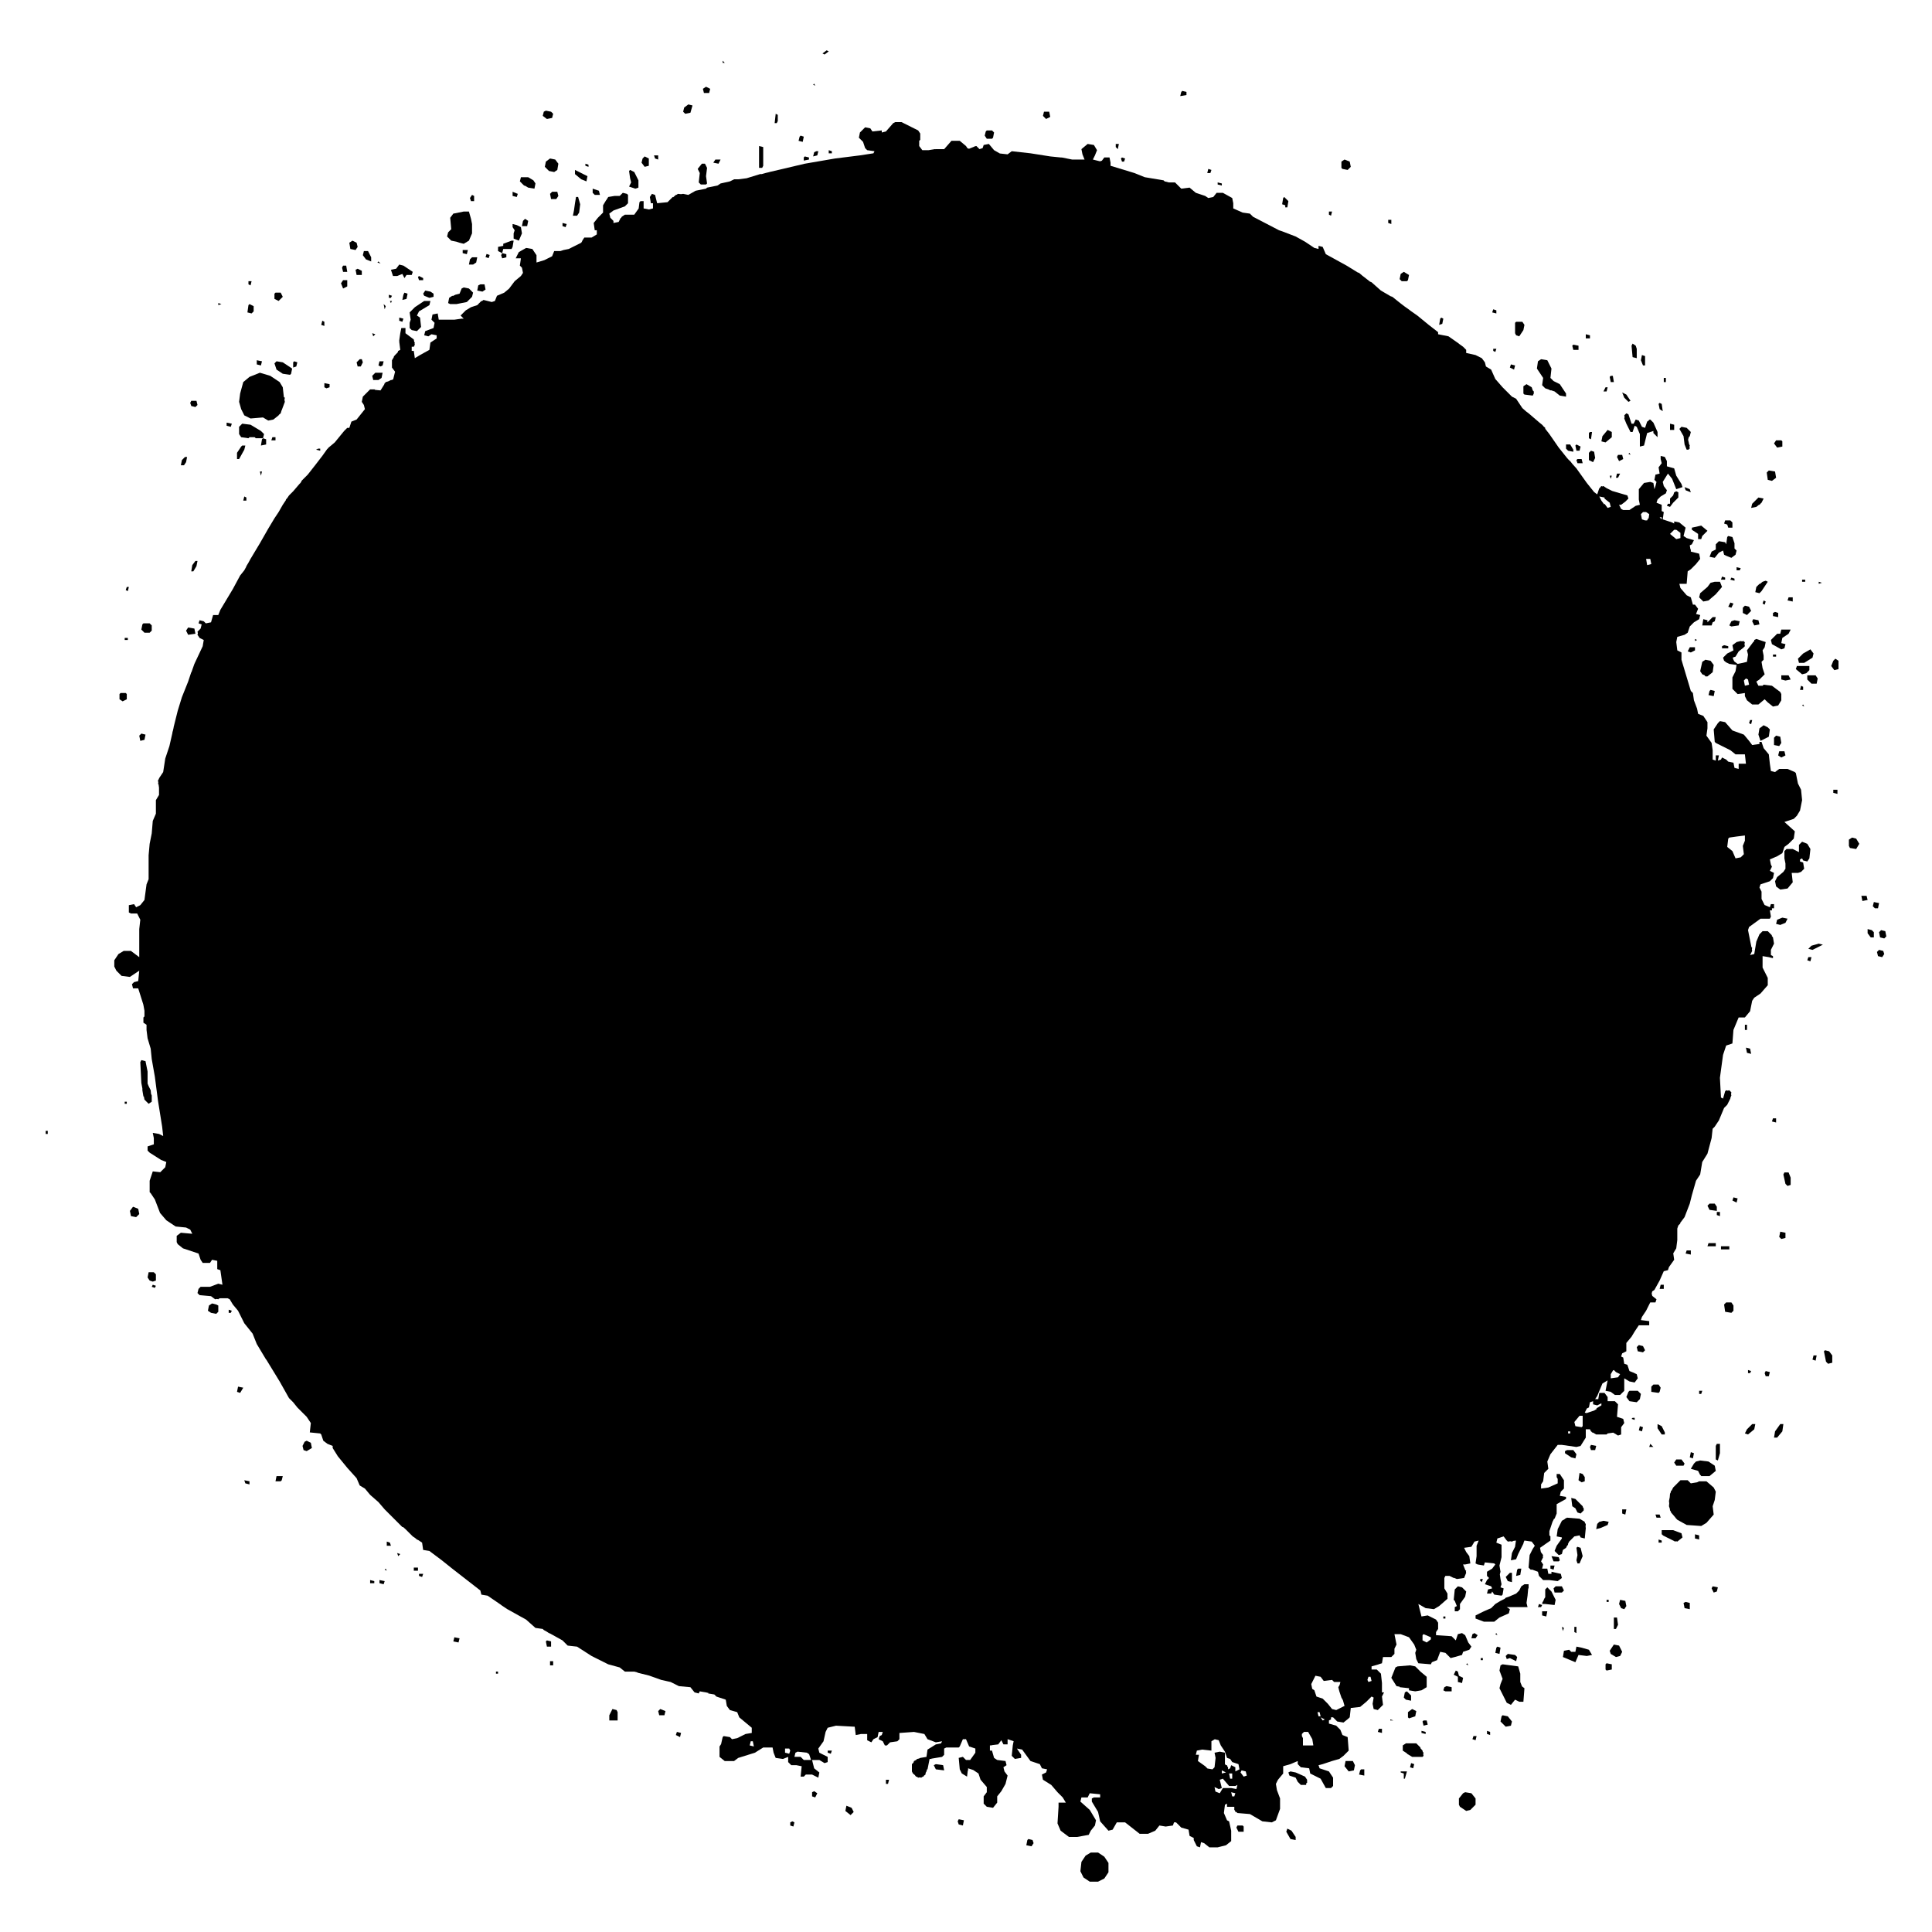 <?xml version="1.0" encoding="utf-8"?>
<!-- Generator: Adobe Illustrator 27.5.0, SVG Export Plug-In . SVG Version: 6.00 Build 0)  -->
<svg version="1.1" id="Layer_1" xmlns="http://www.w3.org/2000/svg" xmlns:xlink="http://www.w3.org/1999/xlink" x="0px" y="0px"
	 viewBox="0 0 800 800" style="enable-background:new 0 0 800 800;" xml:space="preserve">
<g>
	<path d="M731.999,404.952l-2.153-4.306v-4.737l2.584,0.431l1.722,0.431v-0.861l-0.861-0.431v-2.153l1.292-2.584l-0.431-2.584
		l-0.538-0.646l0.108-0.215l-1.722-1.722h-2.153l-1.292,1.292l-1.292,3.014l-0.861,5.167l-1.722,0.431l0.431-0.861l0.431-0.861
		l-0.129-0.646l0.129-0.646l-0.323-0.323l-1.399-6.997l0.431-1.292l4.737-3.445h3.875l0.431-0.861l-0.431-2.584h0.861v-0.861h0.861
		v-1.722h-1.292l-0.431,1.292l-2.192-0.94l-1.253-2.505v-3.014l-0.861-1.722l0.431-1.292l3.875-1.292l1.292-1.292l0.431-2.153
		l-1.722-0.861l0.861-1.722l-0.431-0.861l-0.431-2.153l3.014-1.292l2.153-1.292l0.861-2.584l1.722-1.292l2.153-2.153l0.431-3.014
		l-4.306-3.875l3.875-1.292l1.292-1.292l1.292-2.153l0.861-4.306l-0.431-4.306l-1.292-2.584l-0.861-4.306l-0.431-0.431l-3.014-1.292
		h-3.445l-1.722,1.292l-1.722-0.431l-0.431-3.014l-0.431-3.875l-2.153-2.584l-0.861-2.584h-0.861v0.861l-3.014,0.431l-1.292-1.722
		l-2.153-2.584l-4.737-1.722l-3.014-3.445l-2.153-0.431l-0.861,0.861l-1.722,2.584l0.431,5.167l0.431,0.431l6.029,3.014l2.153,1.722
		h3.875l0.431,3.875h-3.014v2.153l-1.722-0.431l-0.431-2.153l-2.153-0.431l-0.861-0.861l-1.722-0.861l-0.431,0.861l-1.292,0.431
		l0.431-2.153h-1.292v2.153l-1.292-0.431v-3.875l-0.431-3.014l-2.153-3.014l0.431-3.014v-2.584l-1.722-2.584l-2.153-0.861
		l-0.431-2.153l-1.292-3.445l-0.431-3.014l-0.861-0.861l-3.875-12.918v-3.014l-1.722-0.861l-0.431-3.445l0.431-2.153l3.014-0.861
		l1.292-0.861l0.861-2.584l1.722-1.722l2.153-1.292l0.431-1.722l-1.722-0.431l0.861-2.153l-1.292-1.722h-0.861l-0.861-3.014
		l-1.722-0.861l-2.584-3.014l-0.431-1.722h3.014l0.431-5.167l1.292-0.861l2.153-2.153l1.722-2.153l-0.431-2.153l-3.445-0.861v-0.861
		l-0.157-0.078l-0.274-1.644l0.861-0.431l0.861-1.722l-3.014-0.861l-1.292-0.861l0.861-3.445l-2.584-2.153l-2.153-0.431v0.861
		l-0.861-0.431l-3.875-1.292l0.431-3.014l-0.861-0.431v-2.584l-2.153-0.861l0.431-1.292l1.292-1.292l2.153-1.292l0.431-1.292
		l-1.292-1.722l-0.431-1.722l2.153-3.445l1.722,2.153l1.722,4.306l2.584-0.861l-0.431-1.292l-2.153-3.445l-0.861-3.014l-3.014-0.861
		v-2.153l-0.861-1.722l-1.722-0.431v1.292l0.431,1.722l-1.292,1.722l0.431,2.584l-1.722,0.431l-0.431,2.153l0.861,0.861
		l-0.431,1.722l-0.431,1.292l-0.431-2.584l-1.292-0.431l-2.584,0.431l-2.153,2.584v4.306l0.431,2.153l-1.722,0.431l-2.584,1.722
		h-2.584l-0.861-0.431l-0.861-1.722h0.861l1.722-1.292l1.292-1.292l-0.431-1.292l-6.275-1.845l-2.338-1.169l-1.292-0.861
		l-0.47,0.157l-0.391-0.157l-0.431,0.431l-0.185,0.431h-0.246l-0.861,2.584l-1.292-0.969l-3.014-3.768l-4.306-6.029l-1.696-1.884
		l-0.888-1.13l-0.565-0.484l-0.727-0.807l-3.445-4.306l-3.875-5.598l-1.722-2.215v-0.369l-0.766-0.67l-0.096-0.191l-0.287-0.246
		l-0.143-0.185l-1.077-0.861l-4.521-3.875l-1.034-0.775l-1.55-1.378l-2.584-3.875l-1.722-0.861l-3.875-3.875l-3.014-3.445
		l-1.722-3.875l-2.153-1.292l-0.431-1.722l-1.292-1.722l-2.584-1.292l-3.875-0.861v-1.292l-1.292-1.292l-1.786-1.276l0.064-0.016
		l-4.306-3.014l-4.306-0.861v-0.861l-3.875-3.014l-4.737-3.875l-3.05-2.135l0.036-0.018l-2.411-1.722l-1.679-1.292l-3.23-2.584
		l-0.718-0.239l-4.019-2.344l-3.875-3.445l-0.655-0.262l-0.206-0.169l-3.1-2.411L562.77,113l-0.587-0.196l-4.58-2.819l-8.612-4.737
		l-1.292-3.014l-1.722-0.431v1.292l-1.722-0.431l-3.875-2.584l-3.875-2.153l-5.598-2.153l-1.292-0.431l-10.765-5.598l-1.292-1.292
		l-3.014-0.431l-3.875-1.722v-2.153l-0.431-2.153l-3.875-2.153h-2.584l-1.394,1.743l-2.051,0.41l-1.292-0.861l-3.875-1.292
		l-2.584-2.153l-3.445,0.431l-2.584-2.584h-2.584l-1.722-0.431l-0.431-0.431l-7.751-1.292l-4.306-1.722l-9.904-3.014v-1.292
		l-0.431-2.153h-2.153l-1.005,1.34l-0.779,0.26l-2.953-0.738l0.861-1.722l0.861-2.153l-1.292-2.153l-2.584-0.431l-2.584,2.153
		l0.431,2.153l0.861,2.153h-5.167l-4.306-0.861l-0.241,0.034l-0.189-0.034l-4.306-0.431l-8.182-1.292l-7.751-0.861l-1.722,1.292
		l-3.207-0.356l-2.391-1.366l-2.153-2.584l-2.153,0.431l-0.431,1.292l-1.292,0.431l-1.292-1.292l-0.298,0.099l-0.132-0.099
		l-0.538,0.323l-0.323,0.108l-1.762,0.705l-0.638-0.213L400,60.465l-2.584-2.153h-3.445l-3.014,3.445h-3.445l-0.185,0.031
		l-0.246-0.031l-2.584,0.431h-2.584l-1.292-1.722v-2.153l0.431-0.431v-2.584l-0.861-1.292l-6.89-3.445h-2.584l-0.861,0.431
		l-3.014,3.445l-1.722,0.431v-0.861l-3.875,0.431l-0.861-1.292l-2.153-0.431l-2.153,2.153l-0.431,2.153l1.722,1.722l0.861,2.584
		l0.861,0.861l3.014,0.431l-0.431,0.861l-5.598,0.861l-10.335,1.292l-12.488,2.153l-14.641,3.445l-0.086,0.043l-1.636,0.388
		l-1.507,0.431h-0.646l-5.598,1.722l-3.445,0.431h-1.722l-1.722,0.861l-3.875,0.861l-1.292,0.861l-4.306,0.861l-0.431,0.431
		l-4.306,0.861l-3.014,1.722l-2.153-0.431l-0.887,0.127l-1.266-0.127l-0.587,0.392l-0.274,0.039l-1.096,0.959l-0.196-0.098
		l-2.153,2.153l-4.306,0.431l-0.861-3.445l-1.292-0.431l-0.861,1.292l0.431,2.584h0.861v2.153l-1.722,0.431l-2.153-0.431v-3.014
		h-1.292l-0.431,0.431l-0.326,2.61l-1.827,2.558h-3.875l-1.292,0.861l-0.352,0.587l-0.078-0.157l-0.861,1.722l-2.153,0.431v-0.861
		l-1.292-1.292l-0.431-1.722l1.722-1.292l4.737-1.722l1.292-1.292v-3.445l-0.431-0.431l-1.722-0.431l-1.292,1.292h-2.153
		l-2.584,0.431l-0.837,1.34l-0.024-0.048l-1.292,2.153v3.014l-2.153,2.153l-1.722,2.153l0.431,3.014h0.861v1.722l-2.153,1.292
		h-3.014l-0.861,1.292l0.039,0.078l-0.47,0.783l-5.167,2.584l-2.153,0.431l-1.292,0.431h-2.584l-0.861,2.153l-3.23,1.615
		l-3.23,0.969v-3.014l-1.722-2.584l-2.584-0.431l-3.014,1.722l-1.292,2.584h2.153l-0.431,3.014l0.861,0.861l0.431,2.153
		l-0.861,1.292l-2.584,2.153l-2.297,3.062l-2.01,1.675l-3.014,1.292l-0.861,2.153l-1.292,0.431l-3.445-0.861l-0.603,0.482
		l-0.258-0.052l-1.292,1.292l-0.062,0.123l-0.369,0.308l-2.584,0.861l-2.153,1.292l-2.153,2.153l1.292,1.292h-0.861l-3.014,0.431
		h-6.459l-0.431-2.584l-2.153,0.431l-0.431,2.153l1.292,1.292l-0.431,2.153l-3.445,1.292l-0.431,1.722l1.722,0.431l1.292-0.861
		l2.153,0.431v1.292l-2.584,1.722l-0.431,3.014l-3.875,2.153l-2.153,1.292l-0.431-3.014h-0.861v-1.722h0.861l0.431-0.861
		l-0.096-0.478l0.096-0.383l-0.215-0.215l-0.215-1.077l-3.445-2.584v-2.153h-1.722l-0.431,2.153l-0.431,3.014l0.043,0.388
		l-0.043,0.043l0.431,3.445l-0.861,0.431l-0.215,0.646l-1.077,1.077l-0.117,0.196l-0.313,0.235l-0.123,0.492l-0.738,1.23v3.014
		l1.292,1.722l-0.794,3.176l-0.606,0.269h-0.323l-1.148,0.574l-1.005,0.287l-0.196,0.313l-0.235,0.117l-0.185,0.554l-1.538,2.461
		l-2.512-0.251l0.359-0.179h-2.153l-3.014,3.014l-0.431,2.153l0.861,1.292l0.431,1.722l-3.445,4.306l-2.153,0.861l-0.861,2.584
		h-0.861l-1.292,1.292l-3.875,4.737l-2.584,2.153l-0.404,0.538l-0.027-0.108l-2.153,3.014l-2.871,3.732l-3.158,4.019l-0.431,0.431
		l-1.722,1.722l-0.431,0.431v0.215l-0.431,0.646l-0.431,0.431l-2.584,3.014l-1.722,1.722l-0.689,1.033l-0.603,0.689v0.215
		l-1.292,1.938l-1.722,3.014l-1.722,2.584l-2.584,4.306l-3.445,6.029l-3.875,6.459l-0.861,1.579l-0.861,1.435l-0.066,0.265
		l-0.795,1.457l-1.722,2.153l-3.014,5.598l-5.167,8.612l-0.861,2.153H88.24l-0.861,3.014l-2.153,0.431l-0.861-0.861l-1.722-0.431
		l-0.431,1.292l1.292,0.431l-0.431,1.722l-0.861,0.861l-0.431,0.431l0.161,0.646l-0.161,0.646l0.861,1.292l1.722,0.861l-0.431,2.584
		l-3.445,7.32l-1.216,3.445h-0.076l-1.292,3.875l-2.584,6.459l-1.722,5.598l-1.292,5.167l-0.431,1.722l0.021,0.082l-0.373,1.64
		h-0.078l-0.062,0.615l-1.23,5.413l-1.722,5.167l-0.861,5.598l-1.722,2.584l-0.039,0.235l-0.391,0.626l0.132,0.927l-0.132,0.795
		l0.203-0.304l0.228,1.596v3.014l-1.292,2.153v5.598l-1.292,3.014l-0.431,5.167l-0.861,4.306l-0.431,4.737v9.904l-0.861,2.153
		l-0.861,6.459l-1.722,2.153l-1.722,0.861l-0.861-1.292l-2.153,0.431v3.014l0.861,0.431h2.584l1.292,2.584l-0.431,3.875v11.626
		l-3.445-2.584h-3.014l-2.153,1.292l-1.722,2.584v2.584l0.861,1.722l2.153,2.153l3.445,0.431l3.875-2.584l-0.431,4.306l-1.722,0.431
		l-0.861,0.861l0.431,1.722h2.153l2.067,6.545l0.086,0.344l0.431,2.368v2.368l-0.431,0.431v2.153l1.292,0.861v2.153l0.431,3.445
		l1.292,4.306l0.431,4.306l1.292,7.32l1.292,9.904l1.722,10.765l0.431,3.875l-1.722-0.861l-2.584-0.431l0.431,2.153v2.584
		l-2.584,0.861v1.722l0.861,0.861l4.737,3.014l2.153,0.861l-0.431,2.153l-2.067,2.067l-3.1-0.344l-1.292,3.875v4.737l0.431,0.431
		l1.722,2.584l2.153,5.598l2.584,3.014l3.875,2.584l4.306,0.431l1.722,0.861l0.861,1.722l-4.737-0.431l-1.722,1.292v2.584
		l0.431,0.861l2.153,1.722l6.459,2.153l0.861,2.584l0.861,1.292h3.014l0.861-1.292l2.153,0.431v3.445l1.292,0.431l0.861,6.029
		l-1.722-0.431l-3.445,1.292h-3.875l-0.861,0.861l-0.431,1.722l0.861,0.861l4.737,0.431l1.722,1.292l0.718-0.143l0.574,0.143
		l0.323-0.323l0.538-0.108h3.014l0.861,0.431l1.292,2.153l2.153,2.584l2.584,5.167l3.445,4.306l1.722,4.306l3.875,6.459l0.025-0.076
		l5.573,9.119l3.875,6.89l1.722,1.722l1.722,2.153l3.875,3.875l1.722,2.584l-0.431,3.875l4.306,0.431l0.431,0.431l0.861,2.584
		l1.722,1.292l2.153,0.861v0.861l2.153,3.445l3.875,4.737l3.875,4.306l1.292,3.014l2.153,1.292l2.153,2.584l3.445,3.014l2.584,3.014
		l5.167,5.167l2.153,2.153h0.308l0.984,0.861l3.014,3.014l1.033,0.689l0.689,0.603l0.538,0.215l1.615,1.077l0.431,3.014l2.584,0.431
		l5.167,3.875l4.306,3.445l11.626,9.043l0.431,1.722l2.584,0.431l5.598,3.83v0.045l2.584,1.722l7.751,4.306l3.875,3.445l3.014,0.431
		l0.431,0.431l1.292,0.718l0.861,0.574l0.431,0.144l5.167,2.871l2.153,2.153l3.875,0.431l6.029,3.875l6.89,3.445l4.737,1.292
		l2.153,1.722h3.875l1.292,0.323v0.108l4.88,1.22l5.024,1.794l3.875,0.861l1.722,0.861l1.722,0.861l4.737,0.431l1.722,2.153
		l1.722,0.431l0.431-0.861l2.584,0.431l1.077,0.269l-0.215,0.161l2.584,0.431l0.861,0.861l3.875,1.292l0.431,2.584l1.292,1.722
		l3.014,0.861l0.861,2.153l5.167,4.306v2.153l-2.584,0.431l-3.445,1.722l-2.153,0.431l-0.861-0.861l-2.584-0.431l-0.431,0.431
		l-0.646,2.907l-0.646,0.969v4.306l2.153,1.722h3.875l1.722-1.292l6.89-2.153l3.445-2.153h3.875l0.431,2.153l0.861,2.153
		l3.014,0.431l2.153-0.861v2.153l1.292,1.292h2.153l2.153,0.431l-0.431,4.306h1.292l0.861-0.861h2.584l2.584,1.292l0.431-2.153
		l-2.153-1.722l-0.861-3.445h0.861h2.153l2.153,1.292l1.292-0.431v-2.153l-3.445-1.722l-0.431-1.722l2.153-3.014l0.861-3.875
		l0.861-1.722l3.445-0.861l7.751,0.431l0.431,3.445l2.153-0.431h2.584v2.584l1.722,0.861l0.861-1.292l1.722-0.861l0.431-2.153h1.722
		l-0.431,1.292l-0.861,0.431l-0.431,1.292l1.722,0.861l0.861,1.722h0.861l1.292-1.292l3.014-0.431l0.861-0.861v-2.584l6.029-0.431
		l4.306,0.861l1.292,2.153l3.445,1.292l2.584-0.431l-0.431,0.861l-2.153,0.431l-3.445,2.153l-0.431,3.014l-2.584,0.431l-0.517,0.258
		l-0.775,0.172l-0.431,0.431l-0.861,0.431l-0.215,0.646l-0.646,0.646v3.014l0.431,0.861l0.718,0.574l0.574,0.718l0.431,0.086
		l0.431,0.344l0.646-0.129l0.646,0.129l0.47-0.352l0.391-0.078l0.235-0.391l0.626-0.47l0.119-0.772l0.312-0.52l0.215-0.861h0.215
		l0.861-4.306h0.861l-0.215-0.108l4.521-0.754l0.861-0.861v-2.584l0.861-0.431h5.167l0.431-0.431l1.292-3.014H400l1.292,3.014
		l2.584,0.861v1.722l-2.153,3.014H400l-1.292-1.292l-1.722,0.431l0.431,4.737l0.861,1.722l2.153,1.292l0.316-2.526l0.115-0.057
		v-0.861l2.153,0.718l2.153,1.435l0.861,2.584l2.584,3.014v2.153l-1.292,1.722v3.014l1.292,1.292l2.584,0.431l1.722-2.153v-2.584
		l1.722-2.153l1.722-3.014l0.861-3.445l-1.292-1.722l-0.431-1.722l1.292-0.861l-0.431-1.722l-3.445-0.431l-1.292-0.861l-0.861-3.014
		h-0.861v-2.153h0.861l-0.287-0.072l2.871-0.359l1.292-1.722l0.861,1.722h1.722v-2.153l2.503,0.834l-0.35,1.749l-0.431,4.306
		l1.292,1.292l2.584-0.431v-1.292l-1.722-2.584l2.153,0.431l3.445,4.737l3.875,1.292l0.861,1.722l2.153,0.431l-0.431,1.292
		l-1.722,0.861l0.431,2.153l3.445,2.153l2.584,3.014l2.153,2.153l1.292,2.153h-3.014v1.722l-0.431,6.89l1.292,3.014l3.445,2.584
		h3.445l4.737-0.861l0.861-1.722l1.722-2.153l0.431-2.153l-2.584-4.306l-3.875-3.445l0.431-1.722h2.584l0.861-1.722l4.306,0.431
		v1.292h-2.584l-0.861,0.431v1.292l2.584,4.306l0.861,3.875l3.445,3.875l1.722-0.431l1.722-3.014h3.445l6.029,4.737h3.445
		l3.014-1.292l1.722-2.153l2.584,0.431l3.014-0.431l0.431-1.292h0.861l2.153,2.153l3.014,0.861l0.431,2.584l1.722,0.861v0.861
		l1.292,2.584l1.292,0.431l0.431-2.153l1.292,0.431l2.153,1.722h3.445l3.445-0.861l2.153-1.722v-4.306l-0.861-3.875l-0.861-0.431
		l-1.292-3.014l0.431-3.445l0.861-0.431v1.292h3.014v1.292l0.323,0.323l0.108,0.538h0.431l0.431,0.431l5.167,0.431l5.167,3.014
		l3.875,0.431l1.722-0.861l1.722-4.737v-4.306l-1.292-3.445l-0.431-2.584l0.861-1.722l2.153-2.584v-3.014l3.014-0.861l3.014-1.292
		v1.292l1.292,1.292l3.445,0.431l0.431,2.153l4.306,2.153l2.153,3.875h2.153l0.861-0.861v-3.445l-1.722-2.584l-3.875-1.292
		l-0.431-1.292l1.722-0.431l3.875-1.292l3.014-0.861l1.722-1.292l1.292-1.292l0.861-0.861l-0.431-5.598l-2.153-0.861l-0.861-2.153
		l-1.722-1.722l-3.014-0.861v-1.292l0.861-0.431v-0.861h0.861l0.861,0.861l0.861,0.861l2.584,0.431l2.153-1.722v-0.072l0.431-0.359
		l0.431-3.875l3.875-0.431l2.584-2.153l2.153-2.153l0.861,0.431l-0.431,2.584l0.431,2.153l1.722,0.431l2.153-2.153l-0.431-3.445
		l0.861-1.722h-0.861v-3.875l-0.431-3.875l-0.431-0.431l-1.292-1.292h-2.153v-1.292l3.014-0.861l-0.068-0.023l1.36-0.408
		l0.431-2.584h3.445l0.431-0.431l0.861-0.861v-2.153l0.861-1.722l-0.861-4.306h0.861h1.722l3.445,1.292l2.153,3.014l0.861,2.153
		l-0.431,1.292l0.431,2.584l0.861,1.722l5.167,0.431l0.431-0.861l2.153-0.861l1.292-3.445l2.153,0.431l2.153,2.153l1.722-0.431
		l3.014-0.861l0.431-1.292l2.584-0.861l0.861-1.292l-1.292-1.722l-1.292-3.014l-1.292-0.861l-0.369,0.092l-0.062-0.092v0.108
		l-1.292,0.323l-0.861,2.584l-1.722-1.722l-6.459-0.431v-1.292l0.861-1.292v-2.584l-0.861-1.292l-3.445-1.722l-2.584,0.431
		l-1.292-5.167l3.014,1.722l3.445,0.431l2.153-1.292l3.445-3.014v-2.153l-1.292-2.153v-4.306l0.431-0.861h1.722l1.722,0.861
		l0.161-0.054l1.13,0.484l3.014-0.431l0.861-2.153l-0.133-0.397l0.133-0.464l-0.345-0.172l-0.086-0.258l-0.861-2.153h0.861
		l2.153-0.431l-0.431-3.014l-1.292-1.722l-0.861-1.722l3.014-0.431l1.292-2.153l1.722-0.431l-0.861,2.153v4.306l-0.431,3.014
		l0.861,0.431l2.584,0.431l0.431-1.292l3.875,0.431l0.431,0.431l-1.292,1.722l-2.153,1.292v1.722l0.861,0.861l-0.861,0.861
		l-0.861,1.722l2.584,0.861l0.431,0.861l-1.722,0.431l-0.431,1.722h1.722l0.431-0.861l0.861,1.292l3.014,0.431l0.431-0.431
		l0.431-2.584l-1.292-0.431l0.431-1.292l-0.431-2.153l-0.274-1.918l0.274-1.096l-0.431-2.584l0.861-3.445v-1.722v-3.445
		l-2.153-0.861l0.431-1.722l2.584-0.861l1.292,1.722l0.102,0.021l0.328,0.41l1.06-0.132l0.662,0.132l0.574-0.287l1.086-0.136
		l-0.368,2.576l-1.292,2.584l-0.431,3.014l2.153-0.431l0.861-2.153l1.722-3.445l0.431-0.861l0.086-0.431l0.345-0.861l3.014,0.431
		l1.292,1.722l-0.861,1.292l-1.292,2.584l-0.431,5.167l0.431,0.431l0.431,0.431h0.718l2.297,0.861l0.431,1.722l1.722,1.722h2.584
		l3.445,0.431l1.722-1.292l-0.431-1.722l-3.875-0.861v0.861h-1.292l-0.431-2.153h-2.153l0.431-1.722l-0.861-1.292l0.861-1.722
		l-0.172-0.344l0.172-0.517l-0.94-1.253l-0.352-1.762l4.306-3.014v-1.722l-0.431-0.431v-1.722l1.292-3.875l0.646-1.292h0.215
		l0.861-2.153v-3.875l3.875-2.153v-0.861l-2.584-0.431l0.431-1.722l1.292-1.292v-3.445l-1.722-2.584h-1.292v1.292l0.388,0.646
		l0.043,0.215v1.722l-3.875,1.722l-3.014,0.431v-1.722l0.861-1.292l0.431-3.445l1.722-1.722l-0.431-3.014l1.292-3.014l3.014-3.875
		h1.722l6.029,0.861l1.722-0.431l2.153-3.445v-3.445h1.722l0.431,0.861l0.239,0.144l0.191,0.287l0.492,0.123l1.23,0.738h4.306
		l0.431-0.431l2.319-0.331l1.987,1.193l1.292-0.431v-3.014l1.292-1.722l-0.431-1.722l-2.584-0.861l0.431-5.167l-1.292-1.292h-3.014
		v-1.722l-1.292-1.722h-2.153l-0.431,2.584h-1.292l0.861-1.292l2.153-5.167l2.153-1.292l-0.861,4.306l2.153,0.431l1.722,1.292h2.153
		l1.722-1.722v-5.167l2.153,1.292l2.153,0.431l1.292-1.722l-0.431-1.722l-0.942-0.404l0.081-0.027l-2.153-0.861l-0.861-2.584
		l-1.292-0.431l-0.431-2.584l-0.861-0.431l0.431-1.292l1.722-0.861v-1.722v-1.722l2.153-2.584l1.292-2.153l1.722-2.584h4.306v-1.722
		l-3.445-0.431l0.431-1.292l1.722-2.584l1.722-3.445h2.153l0.431-1.292l-1.749-1.399l-0.242-0.969l0.226-0.904l0.904-0.603
		l2.153-3.875l1.722-3.875l1.722-0.431l0.431-1.292l2.153-3.014l-0.381-2.666l1.242-2.07l0.431-3.445v-4.737l0.431-1.292
		l0.861-0.861l-0.157-0.078l1.879-2.505l2.153-5.598l0.861-3.445l1.722-6.029l1.722-2.584l0.861-5.167l2.153-3.445l1.722-6.459
		l0.431-3.875l0.861-0.861l1.722-2.584l2.153-5.167l1.292-1.292l1.292-2.584l0.086-0.517l0.345-0.775l-0.129-0.517l0.129-0.775
		l-0.861-0.861l-0.646,0.161l-0.646-0.161l-0.431,0.431l-0.861,3.014l-0.861-0.431l-0.431-8.182l1.292-9.473l1.292-3.875
		l2.584-0.861l0.431-5.598l2.153-5.167h2.584l2.153-2.584l0.861-4.306l0.861-1.292l2.584-1.722l3.014-3.445V404.952z
		 M332.825,728.769l-1.292-1.292h-2.584l0.431-1.722l0.861-0.431l3.875,0.431l0.923,0.615l0.8,2.399H332.825z M310.433,722.741
		l0.431-1.722h0.861l0.431,2.153L310.433,722.741z M325.074,725.755v-1.722h1.722l0.431,0.861l-0.431,1.292L325.074,725.755z
		 M589.037,679.25v-2.153l0.431-0.431l3.014,1.292v0.861l-1.722,1.292L589.037,679.25z M566.645,696.474l-0.431-0.861l0.431-1.292
		h0.861l0.431,1.722L566.645,696.474z M539.517,722.741v-3.014l-0.431-0.861v-0.861l0.861-0.861h1.722l1.722,3.014l0.431,2.584
		H539.517z M545.546,708.961h0.861l0.431,1.722h-0.861L545.546,708.961z M547.699,712.406l-0.861-1.292l1.722,0.861L547.699,712.406
		z M549.852,705.517l-2.153-2.153l-2.584-0.861l-0.861-2.584l-0.894-0.596l-0.397-1.987l1.722-3.445l2.153,0.431l1.292,1.722
		l3.445-0.431l0.431,0.431l0.431,0.431h2.584l-0.308,1.23l-0.554,0.923l0.431,1.722l0.861,2.584l0.615,1.077l0.677,2.368
		l-3.445,1.722l-1.722-0.431L549.852,705.517z M505.068,742.549l-1.779-0.711l-0.374-1.872l1.722,0.861l1.292-0.431l-0.861-3.445
		l1.292-0.431l2.584,3.014h2.584l0.861-0.431l-0.431,1.722l-2.153-0.431h-3.445L505.068,742.549z M510.236,736.52h-0.861
		l-0.431-2.153h1.292V736.52z M505.93,734.367v-1.292l1.722,0.861L505.93,734.367z M514.111,733.076l1.722,0.431l0.431,1.722
		l-1.292,0.431l-1.292-1.722L514.111,733.076z M496.026,729.2l0.431-2.584h-1.292l0.431-1.722l2.153-0.431l3.875,0.431v-3.875
		l1.393-0.836l1.621,0.405l0.861,2.153l1.722,2.584l0.861,2.584l1.292,0.431l0.861,1.292l2.584,0.861l0.431,2.153l-1.722,0.861
		v-1.722l-1.722-0.861l-0.431,1.292l-0.861,0.431v-0.861l-0.287-0.287l-0.144-0.574h-0.431l-0.431-0.431v-4.737l-2.153-0.431
		l-2.153,0.431l0.431,2.153l-0.431,3.875l-0.861,0.861l-2.067-0.344l-0.947-0.947L496.026,729.2z M511.528,742.549l-0.431,1.292
		h-0.861l-0.431-1.722L511.528,742.549z M663.102,581.932l-2.153,1.292l0.337,0.112l-1.198,0.749l-3.137,1.046l-0.738-0.185
		l0.861-1.722l0.861-0.431l0.431-2.153l1.292-0.431v1.292l1.722,0.431l1.722-0.861V581.932z M695.828,222.805l-1.722,0.431
		l-2.584-2.153l1.722-1.722h0.861l1.722,1.292V222.805z M683.34,231.417l0.431,2.153L682.048,234l-0.431-2.584H683.34z
		 M680.326,212.039h1.292l1.292,0.861l-0.257,1.797l-0.174-0.075l-0.431,0.861h-0.861l-1.292-0.431l-0.431-2.153L680.326,212.039z
		 M664.393,206.011v0.431l2.153,1.722l0.431,1.722l-1.292,0.431l-1.292-1.722l-0.129,0.258l-1.163-1.55l-0.861-1.722
		L664.393,206.011z M666.977,569.014l0.923-1.538l0.369-0.185l0.861,0.861l1.722,0.861l-0.861,1.292l-3.014,0.431V569.014z
		 M688.077,214.193v0.861l-0.861-0.861H688.077z M654.059,586.238h1.292v4.306l-0.431,0.431l-2.584-0.431l-0.431-1.722
		L654.059,586.238z M650.183,593.558h-0.861v-0.861h0.861V593.558z M718.65,355.432l-1.292-3.014l-2.153-1.722l0.431-3.445
		l0.431-0.431l3.014-0.431l3.445-0.431v2.153l-0.861,2.153l0.431,3.445l-1.292,1.292L718.65,355.432z"/>
	<path d="M736.305,292.133l1.292-2.153v-2.584l-0.431-0.861l-3.445-2.584l-3.445-0.431l-0.431,0.431h-1.722l-0.861-1.722
		l1.292-0.861l2.153-2.153l-0.861-2.584l-0.431-2.584l0.861-0.861v-1.722l-0.431-2.153l0.861-1.292l0.431-2.153l-3.875-1.292
		l-0.861,0.431v0.431l-0.431,0.431l-2.584,3.445l0.431,1.722l-0.431,3.014l-1.722,0.431l-2.153,0.431l-1.378-1.033l-0.488-0.976
		l-0.126-0.628l1.13-0.377l1.292-2.153l2.153-1.722l0.017-0.086l0.413-0.345l-0.172-0.861l0.172-0.861l-0.363-0.091l-0.068-0.34
		l-0.822,0.117l-0.47-0.117l-1.722,0.431l-1.722,1.292l0.431,2.153l-2.584,1.292l-1.722,1.722l0.431,1.292l0.587,0.352l-0.157,0.078
		l1.722,0.861l3.014,0.431l-0.431,2.584l-1.292,2.584v4.737l2.153,2.153l3.014-0.431v1.292l0.861,1.722l2.153,1.722h2.584
		l2.584-2.153l1.292,1.292l2.153,1.722L736.305,292.133z M722.526,283.951l-0.431-2.153l0.861-0.861l0.861,0.431l0.431,2.153
		L722.526,283.951z"/>
	<polygon points="709.177,623.701 710.038,621.117 710.469,617.672 709.607,615.95 706.593,613.366 703.579,613.366 
		702.718,613.797 700.134,614.228 698.842,612.936 695.828,612.936 694.967,613.797 692.814,615.95 692.168,617.242 
		691.952,617.242 691.809,617.96 691.522,618.534 691.399,620.01 691.091,621.548 691.194,622.471 691.091,623.701 691.45,624.778 
		691.522,625.423 691.78,625.768 691.952,626.285 693.675,628.294 694.105,628.868 694.213,628.922 694.536,629.299 
		698.412,631.452 704.44,631.883 706.593,630.591 709.607,627.146 	"/>
	<polygon points="101.158,171.993 103.741,173.285 108.909,172.854 111.062,174.146 113.215,173.715 115.368,171.993 115.52,171.74 
		116.229,171.132 116.574,169.983 116.66,169.84 117.952,166.395 117.779,165.534 117.952,164.673 117.569,164.481 117.521,164.242 
		117.09,160.366 115.799,158.213 111.923,155.63 107.617,154.338 103.311,156.06 100.727,158.213 99.435,162.95 99.005,166.395 
		99.866,169.409 	"/>
	<polygon points="745.348,356.724 745.348,355.863 746.209,355.432 746.64,356.293 748.362,356.724 749.223,355.432 
		749.654,351.557 748.362,349.404 746.209,348.542 744.917,349.834 744.917,352.848 742.334,351.557 739.75,351.557 
		738.889,352.418 738.889,355.432 739.319,357.585 739.319,359.738 738.458,361.03 735.875,363.183 735.013,364.905 
		735.444,367.058 737.166,368.35 740.181,367.92 742.334,365.336 741.903,361.461 744.487,361.461 745.779,361.03 747.07,359.738 
		746.64,357.154 	"/>
	<polygon points="629.514,696.474 629.514,693.029 628.653,690.015 622.194,689.154 621.333,689.584 620.902,691.737 
		622.194,695.182 621.333,697.335 620.902,699.057 623.916,705.086 625.639,705.947 627.361,703.794 629.084,704.655 
		630.806,704.655 631.237,699.057 630.252,698.319 	"/>
	<polygon points="454.687,767.094 451.673,767.094 449.52,768.385 447.798,770.969 447.367,774.845 448.659,777.428 
		451.242,779.151 454.687,779.151 457.271,777.859 458.993,775.275 458.993,771.4 457.271,768.816 	"/>
	<polygon points="711.76,228.833 713.483,227.972 713.913,229.694 714.775,230.125 716.928,230.986 718.65,229.694 719.081,227.972 
		718.22,227.111 718.22,224.958 717.358,222.374 715.636,221.943 715.205,222.374 714.775,225.388 714.344,224.527 711.76,224.096 
		710.469,225.388 710.469,227.541 708.746,228.403 707.885,230.556 710.038,230.986 	"/>
	<polygon points="170.055,132.377 169.625,133.669 169.625,135.822 170.486,136.683 172.639,137.114 174.361,135.391 
		173.931,131.516 172.639,130.654 173.5,128.932 177.806,126.348 178.237,124.626 175.653,124.626 171.778,127.21 169.625,129.363 	
		"/>
	<polygon points="713.052,243.043 712.191,240.89 710.038,240.89 708.316,241.321 707.024,243.043 704.009,245.627 703.579,247.349 
		705.301,249.072 707.454,248.641 710.469,246.058 	"/>
	<polygon points="606.692,742.118 605.831,742.549 604.108,744.702 604.108,747.286 604.539,748.147 607.123,749.869 
		608.845,749.439 610.998,747.286 610.998,744.702 609.276,742.549 	"/>
	<polygon points="190.294,121.612 188.571,122.042 187.538,122.559 187.279,122.473 185.988,123.334 185.557,125.487 
		186.418,125.918 189.002,125.918 193.308,125.057 195.461,122.904 195.892,121.181 194.169,119.459 192.016,119.028 
		191.155,119.459 	"/>
	<polygon points="654.92,682.264 652.767,681.833 652.336,683.986 650.614,683.986 649.753,683.125 647.6,683.556 647.169,686.139 
		652.336,688.292 653.628,685.278 657.073,685.709 659.226,685.278 657.934,683.125 	"/>
	<polygon points="737.597,260.698 737.166,262.421 735.875,262.421 733.291,265.004 733.721,266.727 737.597,268.88 
		738.889,268.449 739.319,266.727 737.597,266.296 738.028,264.143 740.611,262.421 741.472,260.698 	"/>
	<polygon points="709.607,275.339 708.316,273.616 706.163,273.186 704.871,274.047 704.009,277.923 704.871,279.214 
		705.849,279.606 706.163,280.076 707.024,280.076 709.177,278.353 	"/>
	<polygon points="164.457,114.291 166.61,113.43 167.472,115.153 168.333,113.861 170.486,113.861 170.916,112.569 167.041,109.985 
		165.318,109.555 164.027,111.277 161.874,111.708 162.735,114.291 	"/>
	<polygon points="117.09,154.769 120.105,155.199 120.535,154.769 120.966,152.616 117.09,150.032 114.507,149.601 113.645,150.462 
		114.507,153.046 	"/>
	<polygon points="289.334,75.537 290.195,76.398 292.348,76.398 292.779,75.967 292.348,72.953 292.779,69.508 291.917,67.786 
		290.625,67.786 288.903,69.939 289.764,71.661 	"/>
	<polygon points="640.71,657.288 639.849,658.15 639.849,661.379 639.418,662.025 639.074,662.886 638.557,663.748 638.709,663.798 
		638.557,664.178 639.849,664.178 643.724,664.609 644.155,662.456 642.432,659.011 	"/>
	<polygon points="679.465,577.195 678.173,575.904 674.728,575.904 674.297,576.334 673.436,578.487 674.728,580.21 677.742,580.64 
		679.034,579.348 	"/>
	<polygon points="536.503,733.937 534.35,733.506 533.489,733.937 533.919,735.229 536.503,736.09 537.364,737.812 538.656,739.104 
		540.809,739.104 540.981,738.243 541.24,738.243 541.24,736.951 540.378,735.659 	"/>
	<polygon points="747.07,274.478 750.515,272.325 750.946,270.602 749.654,268.88 746.64,270.602 744.487,272.755 744.917,274.478 	
		"/>
	<polygon points="263.067,78.12 264.358,77.69 264.358,74.675 262.636,71.231 260.914,70.369 260.483,70.8 260.914,73.814 
		261.344,75.537 260.483,77.259 	"/>
	<polygon points="697.55,184.05 698.412,186.203 699.273,186.203 699.351,185.89 699.703,185.772 699.574,184.997 699.703,184.481 
		699.38,183.835 699.273,183.189 699.004,182.112 699.273,181.036 699.703,180.605 700.134,178.883 698.412,177.16 696.259,176.73 
		695.397,177.591 697.12,180.605 	"/>
	<polygon points="703.148,223.235 704.44,223.235 704.871,221.943 707.024,219.79 704.44,217.637 700.565,218.499 700.565,219.36 
		703.148,221.082 	"/>
	<polygon points="650.614,620.256 651.045,623.701 652.336,624.562 653.198,626.285 654.49,626.715 655.781,625.423 
		655.781,624.562 655.468,624.171 655.351,623.701 652.336,620.687 	"/>
	<polygon points="212.685,96.636 212.685,98.789 214.838,99.651 216.13,96.636 215.7,94.053 213.977,93.192 212.255,92.761 
		212.255,94.053 213.116,95.345 	"/>
	<polygon points="208.379,103.096 211.824,103.096 212.255,102.234 212.685,99.651 211.824,99.651 208.379,100.943 208.379,101.804 
		206.226,102.234 206.226,103.957 207.949,104.818 	"/>
	<polygon points="61.542,457.056 62.834,456.194 62.834,453.611 62.536,452.915 62.403,451.458 61.542,449.735 61.111,448.659 
		61.111,447.582 61.111,443.707 60.25,439.401 58.528,438.97 58.097,439.831 58.528,448.443 58.958,450.74 58.958,451.458 
		59.389,454.041 59.577,454.041 59.819,455.333 	"/>
	<polygon points="622.194,710.253 621.763,710.684 621.333,712.837 623.486,714.99 625.639,714.559 626.069,712.837 
		624.347,710.684 	"/>
	<polygon points="766.878,346.82 765.586,347.681 765.586,350.265 766.017,351.126 768.601,351.557 769.893,349.404 768.601,347.25 
			"/>
	<polygon points="630.806,162.95 631.237,163.381 634.682,163.811 635.112,162.95 635.112,162.089 634.682,161.658 634.251,160.366 
		632.098,159.075 630.806,159.936 	"/>
	<polygon points="557.172,729.2 556.741,731.353 558.464,733.506 560.617,733.076 561.047,730.922 560.186,729.2 	"/>
	<polygon points="87.809,539.732 86.517,540.594 86.087,542.747 87.378,543.608 89.531,544.038 90.393,543.177 90.393,540.594 
		89.531,540.163 	"/>
	<polygon points="316.031,68.647 316.031,60.896 314.309,60.465 314.309,69.508 315.601,69.508 	"/>
	<polygon points="714.775,539.302 713.913,540.163 714.344,543.177 716.928,543.608 717.789,542.747 717.789,540.594 
		716.928,539.302 	"/>
	<polygon points="747.932,278.784 749.223,277.492 749.223,275.77 744.056,275.77 743.625,277.061 746.209,279.214 	"/>
	<polygon points="61.972,261.99 62.834,261.129 62.834,258.976 61.972,258.115 59.389,258.115 58.958,258.545 58.528,260.698 
		59.819,261.99 	"/>
	<polygon points="602.386,667.192 603.678,667.192 604.539,666.331 604.539,664.178 606.692,661.164 607.123,659.011 605.4,657.288 
		603.678,656.858 602.386,658.15 601.955,662.456 602.386,662.886 603.247,665.039 602.386,665.47 	"/>
	<polygon points="253.593,707.67 252.301,710.253 252.301,712.406 255.746,712.406 255.746,711.545 255.746,708.961 255.316,708.1 	
		"/>
	<polygon points="667.408,181.036 667.408,178.883 665.685,178.021 663.532,180.605 663.102,182.758 664.824,183.189 	"/>
	<polygon points="638.557,159.505 639.418,160.366 639.849,160.797 641.141,161.228 642.002,161.658 642.248,161.597 
		643.724,162.089 645.877,163.811 648.461,164.242 648.461,162.95 645.877,159.075 643.294,157.783 642.002,156.491 
		642.432,152.616 640.71,149.171 638.126,148.74 636.835,149.601 636.404,152.616 638.988,156.491 	"/>
	<polygon points="733.721,199.121 735.444,197.829 735.013,195.246 732.43,194.815 731.568,195.676 731.999,198.691 	"/>
	<polygon points="239.814,88.024 240.244,84.579 239.383,81.565 238.522,81.565 238.091,84.149 237.661,87.163 237.23,89.316 
		238.952,89.316 	"/>
	<polygon points="558.033,70.369 559.325,69.078 558.894,66.924 556.741,66.063 555.45,66.924 555.45,69.508 555.88,69.939 	"/>
	<polygon points="701.426,606.046 700.134,608.199 703.148,609.06 704.009,610.783 704.205,610.822 704.44,611.213 707.885,611.213 
		710.469,609.06 710.038,606.907 707.454,605.185 704.009,604.754 702.287,605.185 	"/>
	<polygon points="755.682,559.11 755.252,559.54 756.113,563.846 756.974,564.708 758.697,564.277 758.697,561.263 757.405,559.54 	
		"/>
	<polygon points="728.716,241.832 728.554,241.751 727.262,243.043 726.832,245.196 728.554,245.627 729.415,244.766 
		731.999,240.89 731.138,240.46 729.846,240.89 	"/>
	<polygon points="55.083,499.686 53.791,501.408 54.222,503.561 56.375,503.992 57.666,502.7 57.236,500.547 	"/>
	<polygon points="748.362,281.367 750.085,283.09 752.238,283.09 752.668,280.937 751.807,279.645 748.362,279.645 	"/>
	<polygon points="735.013,592.697 734.583,595.281 735.875,595.281 738.028,592.697 738.458,589.683 737.166,589.683 	"/>
	<polygon points="126.994,596.573 126.133,597.003 125.272,598.726 125.702,600.448 126.994,600.879 129.147,599.587 
		128.717,597.434 	"/>
	<polygon points="738.889,485.476 738.458,486.337 739.319,490.212 740.181,491.074 741.472,490.643 741.472,487.629 
		740.611,485.476 	"/>
	<polygon points="692.814,633.605 688.077,633.605 688.077,635.327 688.465,635.543 688.508,635.758 693.675,638.342 
		694.019,638.169 694.536,638.342 696.689,636.619 696.259,634.897 	"/>
	<polygon points="582.578,116.444 583.009,116.014 583.439,113.861 581.286,112.569 579.994,113.43 579.564,115.583 
		580.425,116.444 	"/>
	<polygon points="684.632,573.32 683.771,574.181 683.771,576.334 686.785,576.765 687.216,576.334 687.646,574.612 686.785,573.32 
			"/>
	<polygon points="693.244,203.858 692.814,205.15 691.522,206.442 691.522,208.595 690.661,208.595 690.23,209.456 691.522,209.886 
		692.814,208.164 694.967,206.011 694.967,203.858 694.105,203.427 	"/>
	<polygon points="410.765,57.451 411.196,57.02 411.626,54.867 410.765,54.006 408.612,54.006 408.182,54.437 407.751,56.159 
		408.612,57.451 	"/>
	<polygon points="737.597,307.635 737.166,305.051 735.444,304.62 734.583,305.481 734.583,308.496 736.736,308.926 	"/>
	<polygon points="728.339,209.025 728.554,209.025 728.985,208.595 729.057,208.451 729.415,208.164 730.277,206.442 
		728.124,206.011 725.54,208.595 725.109,210.317 727.262,209.886 	"/>
	<polygon points="228.618,48.839 229.048,47.116 228.187,46.255 226.034,45.825 225.173,46.255 224.742,47.978 226.465,49.27 	"/>
	<polygon points="629.945,656.858 629.084,658.58 627.792,659.872 624.778,661.164 623.486,661.595 623.055,662.025 
		621.333,662.886 619.18,664.178 617.457,665.901 614.443,667.192 610.998,668.915 610.998,670.207 614.443,671.499 
		618.749,671.499 620.902,669.776 624.778,668.054 625.208,666.331 623.916,665.47 627.792,665.47 632.529,665.47 632.098,663.748 
		632.529,660.733 632.802,657.719 632.959,657.719 632.959,655.997 631.237,655.997 	"/>
	<polygon points="730.277,300.314 728.554,301.606 728.124,304.19 728.985,306.773 732.43,305.051 732.86,302.037 731.999,301.175 	
		"/>
	<polygon points="242.828,75.106 243.259,72.953 238.091,70.369 238.091,72.092 240.675,74.245 	"/>
	<polygon points="226.034,66.924 225.604,69.078 227.326,70.8 229.479,71.231 230.771,70.369 231.202,67.786 229.91,66.063 
		227.757,65.633 	"/>
	<polygon points="61.542,526.814 61.111,528.967 61.972,530.259 63.264,530.69 64.556,530.259 64.556,527.675 63.695,526.814 	"/>
	<polygon points="710.469,255.531 709.177,255.531 707.024,257.684 707.024,256.823 705.301,256.392 704.871,258.976 
		708.746,258.976 709.177,257.684 710.038,257.253 	"/>
	<polygon points="156.706,157.352 157.998,156.491 158.429,154.338 155.414,154.338 154.123,155.63 154.553,157.352 	"/>
	<polygon points="653.198,647.384 654.059,647.384 655.351,644.37 654.49,640.925 653.198,640.495 652.767,640.925 653.198,643.94 
		652.767,646.093 	"/>
	<polygon points="759.127,273.616 758.266,275.77 759.558,277.492 761.28,277.061 761.28,273.616 759.989,272.755 	"/>
	<polygon points="285.889,46.686 286.75,43.672 285.028,43.241 283.305,44.533 282.875,46.255 283.736,47.116 	"/>
	<polygon points="586.023,710.684 586.453,708.531 584.731,707.67 583.009,708.961 583.009,711.115 583.439,711.545 	"/>
	<polygon points="268.664,68.647 268.664,65.633 266.942,64.771 266.081,65.633 265.65,67.355 266.942,69.078 	"/>
	<polygon points="666.116,630.16 663.963,629.73 662.24,630.16 661.379,631.021 660.949,633.174 662.671,632.744 665.685,631.452 	
		"/>
	<polygon points="648.892,600.448 648.03,600.879 648.03,601.74 650.614,603.462 652.336,603.893 652.767,602.171 651.475,600.448 	
		"/>
	<polygon points="710.469,598.726 710.469,604.324 711.33,604.754 712.191,601.74 712.191,597.865 710.899,597.865 	"/>
	<polygon points="147.233,103.526 148.094,102.234 147.664,100.512 145.941,99.651 144.649,100.512 145.08,103.096 	"/>
	<polygon points="725.109,252.947 724.248,251.225 722.526,250.794 721.664,251.655 721.664,253.808 723.387,254.67 	"/>
	<polygon points="644.155,656.858 643.294,657.719 643.724,659.442 646.739,659.442 647.6,658.58 646.739,656.858 	"/>
	<polygon points="739.319,382.13 740.181,380.407 738.028,379.977 735.875,380.838 735.444,382.56 737.166,382.991 	"/>
	<polygon points="657.934,187.495 657.934,190.509 659.657,191.37 660.518,189.648 660.087,187.064 658.796,186.634 	"/>
	<polygon points="77.905,262.851 80.919,262.421 80.489,260.268 77.905,259.837 77.044,261.129 	"/>
	<polygon points="153.692,108.263 153.692,106.54 152.4,103.957 150.678,103.957 150.247,105.679 151.539,107.402 	"/>
	<polygon points="723.387,591.836 722.526,593.558 723.817,593.989 726.401,591.836 726.832,589.683 725.54,589.683 	"/>
	<polygon points="710.899,501.408 710.899,499.686 710.038,498.394 707.885,498.394 707.024,499.255 707.885,500.978 	"/>
	<polygon points="101.158,186.203 101.588,184.481 100.297,184.481 99.866,184.911 98.144,187.495 98.144,190.078 99.005,190.078 	
		"/>
	<polygon points="677.742,148.309 677.742,144.434 677.312,143.142 676.02,142.281 675.589,143.142 676.02,147.879 	"/>
	<polygon points="117.09,122.904 116.229,121.181 114.076,121.181 113.645,121.612 113.645,123.765 115.368,124.626 	"/>
	<polygon points="189.002,100.081 190.294,100.512 192.016,100.943 194.169,99.651 195.461,96.636 195.461,92.761 195.03,90.608 
		194.169,87.594 192.016,87.594 187.71,88.455 186.418,90.177 186.849,94.914 185.557,96.206 185.126,97.928 186.849,99.651 	"/>
	<polygon points="52.499,289.549 52.499,287.396 52.068,286.965 49.915,286.965 49.485,287.396 49.485,289.549 50.777,290.41 	"/>
	<polygon points="175.653,122.473 177.806,123.334 179.529,122.904 179.529,121.612 178.237,120.751 176.084,120.32 
		175.222,121.612 	"/>
	<polygon points="228.618,79.412 227.757,80.273 228.187,82.426 230.34,82.426 231.202,81.135 230.771,79.412 	"/>
	<polygon points="584.3,702.072 582.578,700.349 581.717,700.78 581.286,702.933 582.147,703.794 584.3,704.225 	"/>
	<polygon points="605.4,696.904 605.831,694.751 604.108,693.89 603.678,692.168 602.817,691.737 601.955,693.46 603.678,694.321 
		603.678,696.474 	"/>
	<polygon points="668.269,680.972 666.547,683.556 666.977,684.847 669.13,686.139 670.853,685.709 671.714,683.986 
		670.422,681.403 	"/>
	<polygon points="670.853,662.456 670.422,664.178 671.283,665.901 672.575,666.331 673.436,665.039 673.006,662.886 	"/>
	<polygon points="697.55,606.046 696.259,604.324 694.105,604.324 693.244,605.615 694.105,606.907 697.12,606.907 	"/>
	<polygon points="629.084,139.267 630.806,136.683 631.237,134.53 630.375,133.238 627.792,133.238 627.361,133.669 
		627.361,137.975 627.792,138.836 	"/>
	<polygon points="350.48,747.716 350.049,749.869 352.202,751.592 353.494,750.3 352.633,748.577 	"/>
	<polygon points="387.512,730.492 386.651,730.922 387.512,732.645 390.957,733.076 390.527,730.922 	"/>
	<polygon points="738.028,184.911 738.028,182.758 737.597,182.327 735.444,182.327 734.583,183.619 735.875,185.342 	"/>
	<polygon points="199.767,120.751 201.059,119.889 200.628,117.736 198.906,117.736 198.045,118.167 197.614,120.32 	"/>
	<polygon points="105.033,128.932 105.033,126.779 103.311,125.918 102.88,126.348 102.45,129.363 104.172,129.793 	"/>
	<polygon points="216.991,76.828 217.484,76.951 218.714,77.69 221.298,78.12 221.728,75.967 220.867,74.675 218.714,73.384 
		215.7,73.384 215.269,75.106 216.561,76.398 	"/>
	<polygon points="627.792,687.862 628.222,686.139 627.361,685.278 624.347,684.847 623.486,685.709 623.916,687 625.208,686.57 	
		"/>
	<polygon points="780.658,385.575 778.935,385.144 778.074,386.005 778.505,388.158 780.227,388.589 781.088,387.728 	"/>
	<polygon points="194.6,107.402 194.169,109.555 195.892,109.555 197.183,108.693 197.614,106.54 195.461,106.54 	"/>
	<polygon points="647.169,641.787 648.461,640.925 648.892,640.064 649.322,639.634 649.236,639.375 649.753,638.342 
		651.906,636.189 654.059,635.758 654.49,636.619 656.212,637.05 656.643,632.744 656.556,632.227 656.643,631.021 656.298,630.677 
		656.212,630.16 654.059,628.868 648.892,628.438 648.03,628.868 648.03,628.954 646.739,629.73 645.016,633.174 644.586,636.189 
		646.739,636.619 646.739,637.05 644.586,640.064 643.724,642.217 645.447,643.94 646.739,643.509 	"/>
	<polygon points="716.928,257.253 716.067,258.976 716.928,259.406 719.942,258.976 720.373,257.253 718.22,256.823 	"/>
	<polygon points="715.636,218.499 717.358,218.499 717.358,216.346 716.497,215.484 714.344,215.484 713.913,216.776 
		715.205,217.207 	"/>
	<polygon points="532.197,85.871 533.058,85.871 533.489,83.288 531.766,81.565 531.336,81.996 530.905,84.579 532.197,85.01 	"/>
	<polygon points="425.836,761.496 425.406,761.926 424.975,764.079 427.128,764.51 427.99,763.218 427.559,761.926 	"/>
	<polygon points="664.824,689.154 664.824,691.307 665.255,691.737 667.408,691.307 667.408,689.154 665.255,688.723 	"/>
	<polygon points="678.604,556.957 677.742,557.818 678.173,559.54 680.326,559.971 681.187,559.11 680.326,557.387 	"/>
	<polygon points="434.879,48.408 434.449,46.255 432.296,46.255 431.865,47.978 433.157,49.27 	"/>
	<polygon points="669.561,669.776 668.269,669.776 668.269,674.513 669.13,674.513 669.991,672.79 	"/>
	<polygon points="656.212,613.366 656.212,611.644 655.351,610.352 654.059,609.922 653.628,612.936 654.92,613.797 	"/>
	<polygon points="741.472,281.367 740.611,279.645 737.597,279.645 737.597,281.367 739.319,281.798 	"/>
	<polygon points="143.788,118.597 143.788,116.014 142.066,116.014 141.204,117.306 142.066,119.459 	"/>
	<polygon points="512.389,755.898 511.958,756.759 512.819,758.481 514.972,758.481 514.972,756.328 514.542,755.898 	"/>
	<polygon points="697.12,663.748 697.55,665.901 699.703,666.331 699.703,663.748 697.981,663.317 	"/>
	<polygon points="626.069,651.26 625.208,651.26 623.486,652.982 624.347,654.705 626.069,655.135 	"/>
	<polygon points="778.074,393.326 777.213,394.187 777.643,395.909 779.366,396.34 780.227,395.048 779.797,393.756 	"/>
	<polygon points="736.736,512.173 737.597,513.035 739.319,512.604 739.319,510.451 737.166,510.02 	"/>
	<polygon points="773.337,384.713 773.337,386.436 774.629,388.158 775.921,388.158 775.921,386.005 775.06,385.144 	"/>
	<polygon points="59.819,306.343 60.25,304.19 58.528,303.759 57.666,304.62 58.097,306.773 	"/>
	<polygon points="673.436,171.132 673.006,171.562 672.575,171.993 672.719,172.711 672.575,173.285 673.436,175.438 
		675.159,178.883 676.02,178.883 676.881,176.299 677.742,176.73 679.034,179.744 679.034,184.911 680.757,184.481 682.048,179.313 
		684.632,178.452 684.632,179.313 686.355,181.036 686.355,178.883 684.632,175.007 683.34,173.715 683.112,173.867 682.91,173.715 
		682.694,174.146 682.048,174.577 681.187,177.16 679.895,176.73 678.604,174.146 677.312,173.715 676.451,175.438 675.589,175.438 
		674.297,171.562 	"/>
	<polygon points="589.145,725.432 589.037,724.894 588.176,723.889 588.176,723.602 586.453,721.88 582.147,721.88 580.855,722.741 
		580.855,724.894 582.721,726.138 582.578,726.186 584.731,727.478 589.037,727.478 589.468,727.047 589.324,726.329 
		589.468,725.755 	"/>
	<polygon points="598.08,698.627 597.649,699.919 598.51,700.349 601.094,700.349 601.094,698.627 598.941,698.196 	"/>
	<polygon points="686.355,589.683 686.355,591.405 688.077,593.989 689.369,593.989 689.369,593.128 688.077,590.544 	"/>
	<polygon points="750.085,391.603 748.793,392.895 750.515,393.326 754.821,391.173 753.099,390.742 	"/>
	<polygon points="728.554,258.545 728.124,256.823 725.971,256.392 725.54,257.253 726.401,258.976 	"/>
	<polygon points="739.319,312.802 738.889,311.079 736.736,311.079 736.305,312.802 737.597,313.663 	"/>
	<polygon points="79.627,234 79.197,236.584 80.058,236.584 81.35,234.431 81.78,232.278 80.919,232.278 	"/>
	<polygon points="648.461,185.772 649.322,186.634 651.475,187.064 651.475,186.203 650.183,184.05 648.461,184.05 	"/>
	<polygon points="147.233,111.708 147.664,113.861 149.817,113.861 149.817,112.138 148.094,111.277 	"/>
	<polygon points="293.64,38.504 294.07,36.782 292.348,35.921 291.056,36.782 291.487,38.504 	"/>
	<polygon points="114.076,613.366 116.229,613.366 116.66,612.936 117.09,611.213 114.507,611.213 	"/>
	<polygon points="778.074,373.948 775.921,373.518 775.49,375.24 776.352,376.101 777.643,376.101 	"/>
	<polygon points="80.919,168.548 81.78,167.687 81.35,165.964 79.197,165.964 78.766,166.826 79.197,168.117 	"/>
	<polygon points="681.187,151.324 681.187,147.448 679.895,147.018 679.465,149.171 680.326,151.324 	"/>
	<polygon points="272.54,708.531 272.971,710.253 275.124,710.253 275.554,708.531 273.401,707.67 	"/>
	<polygon points="710.038,286.104 708.316,285.673 707.885,286.104 707.454,287.827 709.607,288.257 	"/>
	<polygon points="396.555,754.175 396.986,755.467 398.708,755.898 399.139,753.745 396.986,753.314 	"/>
	<polygon points="77.044,191.37 77.474,189.217 76.613,189.217 75.321,190.509 74.891,192.662 76.183,192.662 	"/>
	<polygon points="216.13,93.622 218.283,93.622 218.714,91.469 217.422,90.608 216.561,91.469 	"/>
	<polygon points="248.426,80.704 247.995,78.981 245.412,78.12 245.412,79.843 246.273,80.704 	"/>
	<polygon points="620.902,684.847 621.333,682.264 620.041,681.833 619.61,682.264 619.18,684.417 	"/>
	<polygon points="108.048,184.481 110.201,184.05 110.201,181.897 108.909,181.466 108.478,181.897 	"/>
	<polygon points="658.796,598.295 658.365,599.156 658.796,600.448 660.518,600.448 660.949,598.726 	"/>
	<polygon points="148.955,148.74 147.664,150.032 148.094,151.754 149.386,151.754 150.247,150.032 149.817,148.74 	"/>
	<polygon points="653.628,144.865 653.628,143.142 651.475,142.712 651.045,143.142 651.475,144.865 	"/>
	<polygon points="533.058,757.19 532.627,758.481 534.35,761.496 536.503,761.926 536.503,760.634 534.78,758.051 	"/>
	<polygon points="563.201,733.076 562.77,734.798 564.923,735.229 564.923,732.645 563.631,732.645 	"/>
	<polygon points="583.439,699.057 583.439,699.919 586.023,700.349 588.606,699.919 590.759,698.627 590.759,694.321 
		588.176,692.168 586.023,690.015 583.87,689.584 578.702,690.015 577.841,690.445 576.119,694.751 578.272,698.196 
		579.564,698.412 579.564,698.627 	"/>
	<polygon points="228.187,679.68 226.465,679.25 226.034,679.68 226.465,681.833 228.187,681.833 	"/>
	<polygon points="629.945,649.538 628.653,649.538 628.222,649.968 627.792,652.552 629.514,652.121 	"/>
	<polygon points="645.877,646.093 645.447,644.801 642.432,644.37 643.294,646.523 645.447,646.523 	"/>
	<polygon points="98.144,576.334 99.435,576.765 100.727,574.612 98.574,574.181 	"/>
	<polygon points="772.907,370.934 770.754,370.934 771.184,373.087 773.337,372.656 	"/>
	<polygon points="672.144,190.078 671.714,188.356 669.991,188.356 669.561,189.217 670.422,190.94 	"/>
	<polygon points="102.88,181.466 103.311,181.036 105.464,181.036 105.895,181.466 108.909,181.466 109.339,179.744 
		108.048,178.452 103.741,175.868 100.297,175.438 99.005,176.73 99.005,179.744 99.866,181.036 	"/>
	<polygon points="674.297,166.395 675.159,165.964 673.436,163.381 671.714,162.52 672.575,164.673 	"/>
	<polygon points="187.71,679.68 189.863,680.111 190.294,678.388 188.141,677.958 	"/>
	<polygon points="708.746,657.719 709.607,659.442 710.899,659.011 711.33,657.288 709.177,656.858 	"/>
	<rect x="712.622" y="516.049" width="3.445" height="1.292"/>
	<polygon points="693.244,175.868 691.522,175.438 691.522,178.021 693.244,178.021 	"/>
	<polygon points="168.763,121.612 167.472,121.181 167.041,122.042 166.61,124.195 168.333,123.765 	"/>
	<polygon points="698.842,269.741 700.134,270.172 701.856,269.31 701.856,268.019 699.703,268.019 	"/>
	<polygon points="143.788,112.569 143.357,109.985 142.066,109.985 141.635,110.847 142.066,112.569 	"/>
	<polygon points="332.825,56.59 331.533,56.159 331.103,56.59 330.672,58.312 332.395,58.743 	"/>
	<polygon points="491.289,38.074 489.567,37.643 489.136,38.074 488.705,39.796 491.289,39.366 	"/>
	<polygon points="710.469,516.049 710.469,514.757 707.454,514.757 707.024,516.049 	"/>
	<polygon points="724.679,434.233 722.956,433.803 723.387,435.956 725.109,436.386 	"/>
	<polygon points="652.336,184.481 652.767,186.634 654.059,186.634 654.49,184.911 652.767,184.05 	"/>
	<polygon points="638.557,668.915 640.279,669.346 640.71,667.192 638.557,667.192 	"/>
	<polygon points="108.478,149.601 106.325,149.171 106.325,150.893 108.048,151.324 	"/>
	<polygon points="336.27,742.118 336.27,743.841 337.562,744.271 338.423,742.549 337.131,741.688 	"/>
	<polygon points="668.269,158.213 667.838,155.63 666.977,155.63 666.547,156.06 666.977,158.213 	"/>
	<polygon points="214.408,80.273 212.255,79.412 212.255,81.135 213.977,81.565 	"/>
	<polygon points="298.376,66.063 296.223,66.063 295.362,67.355 297.515,67.786 	"/>
	<polygon points="589.468,712.406 589.037,712.837 589.468,714.559 591.19,714.129 590.759,712.406 	"/>
	<polygon points="609.706,676.666 609.276,678.388 610.998,678.388 611.859,677.096 610.567,676.235 	"/>
	<polygon points="699.703,603.462 700.995,603.893 701.426,601.74 700.134,601.309 	"/>
	<polygon points="736.305,253.808 735.013,253.378 734.152,253.808 734.152,255.1 736.305,255.531 	"/>
	<polygon points="134.315,160.366 135.176,160.797 136.468,160.366 136.468,159.075 134.315,158.644 	"/>
	<polygon points="207.949,106.971 209.671,106.54 209.671,105.249 207.949,104.818 207.518,105.679 	"/>
	<polygon points="279.86,718.435 281.583,719.296 282.013,717.574 280.291,717.143 	"/>
	<polygon points="730.707,568.583 731.138,569.875 732.43,569.875 732.86,568.153 731.138,567.722 	"/>
	<polygon points="652.767,190.509 653.198,191.801 655.351,191.801 654.92,190.078 653.198,190.078 	"/>
	<polygon points="627.361,151.324 625.639,150.893 625.208,152.185 626.931,153.046 	"/>
	<polygon points="156.706,151.324 157.568,151.754 158.429,151.324 158.859,149.601 157.137,149.601 	"/>
	<polygon points="123.119,150.032 121.827,149.601 121.396,150.032 121.396,152.185 122.688,151.754 	"/>
	<polygon points="322.06,50.131 322.06,47.547 321.199,47.116 320.768,50.992 321.629,50.992 	"/>
	<polygon points="579.994,733.937 581.286,734.367 581.286,736.52 581.717,736.52 582.578,733.506 579.994,733.506 	"/>
	<polygon points="701.856,637.05 703.579,637.48 703.579,635.758 701.856,635.327 	"/>
	<polygon points="697.981,519.063 700.134,519.494 700.134,517.771 698.412,517.771 	"/>
	<polygon points="717.358,497.102 719.081,497.963 719.511,496.241 717.789,495.81 	"/>
	<polygon points="742.334,247.349 740.611,247.349 740.181,248.641 742.334,249.072 	"/>
	<polygon points="597.649,131.946 596.788,131.516 596.357,131.946 595.927,134.53 597.219,134.099 	"/>
	<polygon points="193.739,103.526 191.586,103.526 191.586,104.818 193.308,105.249 	"/>
	<polygon points="338.854,62.618 337.992,62.618 337.131,63.049 336.701,64.771 338.423,64.341 	"/>
	<polygon points="671.714,626.715 673.006,627.146 673.436,624.993 671.714,624.993 	"/>
	<polygon points="750.515,562.985 751.807,563.416 752.238,561.263 750.946,561.263 	"/>
	<polygon points="657.934,179.313 657.934,181.466 658.796,181.897 659.226,178.883 658.365,178.883 	"/>
	<polygon points="95.991,175.438 93.837,175.007 93.837,176.299 95.56,176.73 	"/>
	<polygon points="196.322,83.288 196.322,81.135 195.461,80.704 194.6,81.996 195.03,83.288 	"/>
	<polygon points="332.825,66.494 334.978,66.063 334.978,65.202 333.256,64.771 332.825,65.202 	"/>
	<polygon points="157.137,655.566 158.859,655.997 159.29,654.705 157.137,654.274 	"/>
	<polygon points="101.588,614.228 103.311,614.658 103.311,613.366 101.158,612.936 	"/>
	<polygon points="678.604,592.267 679.895,592.697 680.326,590.975 679.034,590.544 	"/>
	<polygon points="715.636,251.225 716.928,251.655 717.789,249.933 716.497,249.502 	"/>
	<polygon points="697.55,201.705 697.981,202.997 700.134,203.858 699.703,202.566 	"/>
	<polygon points="583.87,731.784 585.162,732.214 585.592,730.492 584.3,730.061 	"/>
	<polygon points="759.127,328.304 760.85,328.734 760.85,327.012 759.127,327.012 	"/>
	<polygon points="715.636,267.588 713.913,267.157 713.052,267.588 713.052,268.449 715.636,268.449 	"/>
	<polygon points="688.508,170.27 688.077,167.256 687.216,166.826 686.785,167.256 687.216,169.409 	"/>
	<polygon points="658.365,138.836 656.643,138.405 656.643,140.128 658.365,140.128 	"/>
	<polygon points="327.227,754.606 327.227,755.898 328.519,756.328 328.95,754.606 328.088,754.175 	"/>
	<polygon points="570.521,717.143 572.243,717.574 572.243,715.851 570.951,715.851 	"/>
	<polygon points="160.151,638.342 160.151,640.064 161.874,640.064 161.443,638.772 	"/>
	<polygon points="687.216,627.146 685.493,627.146 685.924,628.438 687.646,628.438 	"/>
	<polygon points="687.216,533.704 688.938,533.704 688.938,531.981 687.646,531.981 	"/>
	<polygon points="735.444,463.084 734.152,463.084 733.721,464.376 735.444,464.807 	"/>
	<polygon points="175.222,116.014 175.222,115.153 173.5,114.291 173.069,114.722 173.5,116.014 	"/>
	<polygon points="609.706,720.157 610.998,720.588 611.429,718.865 610.137,718.865 	"/>
	<polygon points="642.002,649.538 643.294,649.968 643.724,648.246 642.002,648.246 	"/>
	<polygon points="748.362,397.632 749.654,398.062 750.085,396.34 748.793,396.34 	"/>
	<polygon points="665.685,160.366 664.824,160.366 663.963,162.089 665.255,162.089 	"/>
	<polygon points="619.61,128.501 618.318,128.071 617.888,129.363 619.61,129.793 	"/>
	<polygon points="234.646,92.761 232.924,92.33 232.924,93.622 234.216,94.053 	"/>
	<polygon points="501.624,70.369 500.332,69.939 499.901,71.661 501.193,71.661 	"/>
	<rect x="227.757" y="687.862" width="1.292" height="1.722"/>
	<rect x="171.347" y="649.107" width="1.722" height="1.292"/>
	<polygon points="670.853,196.107 669.561,196.107 669.13,197.829 669.991,197.829 	"/>
	<polygon points="134.315,133.238 133.453,132.808 133.023,134.53 134.315,134.961 	"/>
	<polygon points="165.318,132.808 166.61,133.238 167.041,131.946 165.318,131.516 	"/>
	<rect x="201.239" y="105.429" transform="matrix(0.316 -0.949 0.949 0.316 37.403 264.113)" width="1.362" height="1.362"/>
	<polygon points="272.54,66.063 272.54,64.341 270.818,64.341 271.248,65.633 	"/>
	<polygon points="463.299,59.604 462.008,59.604 462.008,60.896 462.869,61.757 	"/>
	<polygon points="366.843,738.673 367.704,738.673 368.135,736.951 366.843,736.951 	"/>
	<polygon points="651.906,675.805 652.767,676.235 652.767,673.652 651.906,673.652 	"/>
	<polygon points="153.261,655.566 154.984,655.566 154.984,654.705 153.261,654.274 	"/>
	<polygon points="710.899,503.131 712.191,503.561 712.191,501.839 710.899,501.839 	"/>
	<polygon points="112.354,182.327 114.076,182.327 114.076,181.036 112.784,181.036 	"/>
	<polygon points="576.119,91.039 574.827,91.039 574.827,92.33 576.119,92.761 	"/>
	<polygon points="465.452,66.924 465.883,65.633 464.591,65.202 464.161,65.633 464.591,66.924 	"/>
	<polygon points="342.729,725.755 344.021,726.186 344.452,724.894 342.729,724.894 	"/>
	<polygon points="615.735,718.004 617.027,718.435 617.027,717.143 615.735,716.712 	"/>
	<polygon points="588.606,717.574 590.329,718.004 590.329,717.143 588.606,716.712 	"/>
	<polygon points="173.5,652.552 174.792,652.982 175.222,651.691 173.5,651.691 	"/>
	<polygon points="682.91,599.156 684.632,599.156 683.34,597.865 	"/>
	<rect x="722.526" y="424.329" width="0.861" height="2.153"/>
	<polygon points="746.64,284.382 745.779,283.951 745.348,285.673 746.64,285.673 	"/>
	<polygon points="714.344,239.168 713.052,238.737 712.622,240.029 714.344,240.029 	"/>
	<polygon points="719.081,236.154 720.373,236.154 720.803,235.292 719.081,234.862 	"/>
	<polygon points="100.727,207.303 102.019,207.303 102.019,206.011 101.158,205.58 	"/>
	<polygon points="104.172,116.444 102.88,116.444 102.88,117.736 103.741,118.167 	"/>
	<polygon points="551.574,87.594 550.282,87.594 550.282,88.885 551.143,89.316 	"/>
	<polygon points="505.93,75.967 504.207,75.537 504.207,76.398 505.93,76.828 	"/>
	<polygon points="637.265,664.178 636.835,665.47 638.126,665.47 638.557,664.609 	"/>
	<polygon points="725.109,299.884 725.54,298.161 724.679,298.161 724.248,299.453 	"/>
	<polygon points="53.36,243.043 52.499,243.043 52.068,244.335 52.93,244.766 	"/>
	<polygon points="716.497,240.029 718.22,240.46 718.22,239.598 716.928,239.168 	"/>
	<polygon points="343.16,21.28 342.298,20.849 340.576,22.141 341.437,22.572 	"/>
	<polygon points="686.785,638.772 688.077,638.772 688.077,637.911 686.785,637.48 	"/>
	<polygon points="704.871,575.904 703.579,575.904 703.579,577.195 704.44,577.195 	"/>
	<polygon points="62.834,532.843 64.126,533.273 64.556,532.412 63.264,531.981 	"/>
	<polygon points="730.277,248.641 729.846,249.933 730.707,250.364 731.138,249.072 	"/>
	<rect x="688.938" y="156.491" width="0.861" height="1.722"/>
	<polygon points="343.16,63.48 344.452,63.48 344.452,62.618 343.16,62.188 	"/>
	<polygon points="724.679,568.583 725.109,567.722 723.817,567.291 723.817,568.583 	"/>
	<polygon points="94.699,543.608 95.56,543.608 95.991,542.747 94.699,542.316 	"/>
	<polygon points="108.048,196.968 108.478,195.246 107.617,195.246 	"/>
	<polygon points="619.18,145.726 619.61,144.434 618.318,144.434 618.318,145.295 	"/>
	<polygon points="159.721,126.779 158.859,125.918 159.29,128.071 	"/>
	<polygon points="162.304,122.473 161.012,122.042 161.012,123.334 161.874,123.334 	"/>
	<polygon points="243.689,68.216 242.397,67.786 242.397,68.647 243.689,69.078 	"/>
	<polygon points="647.6,674.082 646.739,673.652 647.169,675.374 	"/>
	<polygon points="613.151,653.844 612.721,654.274 613.582,655.135 614.012,653.844 	"/>
	<polygon points="164.888,644.37 165.749,643.509 164.457,643.078 	"/>
	<rect x="18.912" y="468.251" width="0.861" height="1.292"/>
	<rect x="734.152" y="271.033" width="1.292" height="0.861"/>
	<rect x="51.638" y="264.143" width="1.292" height="0.861"/>
	<rect x="746.209" y="240.029" width="1.292" height="0.861"/>
	<polygon points="132.592,185.772 131.731,185.772 130.87,186.203 132.592,186.634 	"/>
	<polygon points="155.414,138.405 154.123,137.975 154.553,139.267 	"/>
	<polygon points="675.589,587.53 676.881,587.961 676.881,587.099 676.02,587.099 	"/>
	<polygon points="753.099,240.89 753.099,241.751 754.391,241.321 	"/>
	<polygon points="667.408,196.968 666.547,196.968 666.977,198.26 	"/>
	<polygon points="90.393,125.487 90.393,126.348 91.684,125.918 	"/>
	<polygon points="575.688,712.406 576.98,712.406 575.688,711.976 	"/>
	<rect x="205.365" y="692.168" width="0.861" height="0.861"/>
	<rect x="613.151" y="686.57" width="0.861" height="0.861"/>
	<rect x="597.649" y="669.346" width="0.861" height="0.861"/>
	<rect x="665.255" y="662.456" width="0.861" height="0.861"/>
	<rect x="51.638" y="456.194" width="0.861" height="0.861"/>
	<polygon points="156.706,108.263 156.276,108.693 157.568,109.124 	"/>
	<polygon points="607.123,689.154 607.984,689.584 607.553,688.723 	"/>
	<polygon points="619.61,676.235 619.18,676.666 620.041,677.096 	"/>
	<polygon points="159.29,649.968 160.151,650.399 159.721,649.538 	"/>
	<polygon points="746.64,291.702 746.209,292.133 747.07,292.563 	"/>
	<polygon points="702.718,265.004 701.856,264.574 701.856,265.435 	"/>
	<polygon points="675.159,188.356 674.728,187.495 674.297,187.925 	"/>
	<polygon points="161.874,125.487 162.304,124.626 161.443,124.626 	"/>
	<polygon points="337.131,34.629 336.701,35.059 337.562,35.49 	"/>
	<polygon points="299.238,25.155 299.238,26.017 300.099,26.017 	"/>
</g>
</svg>
